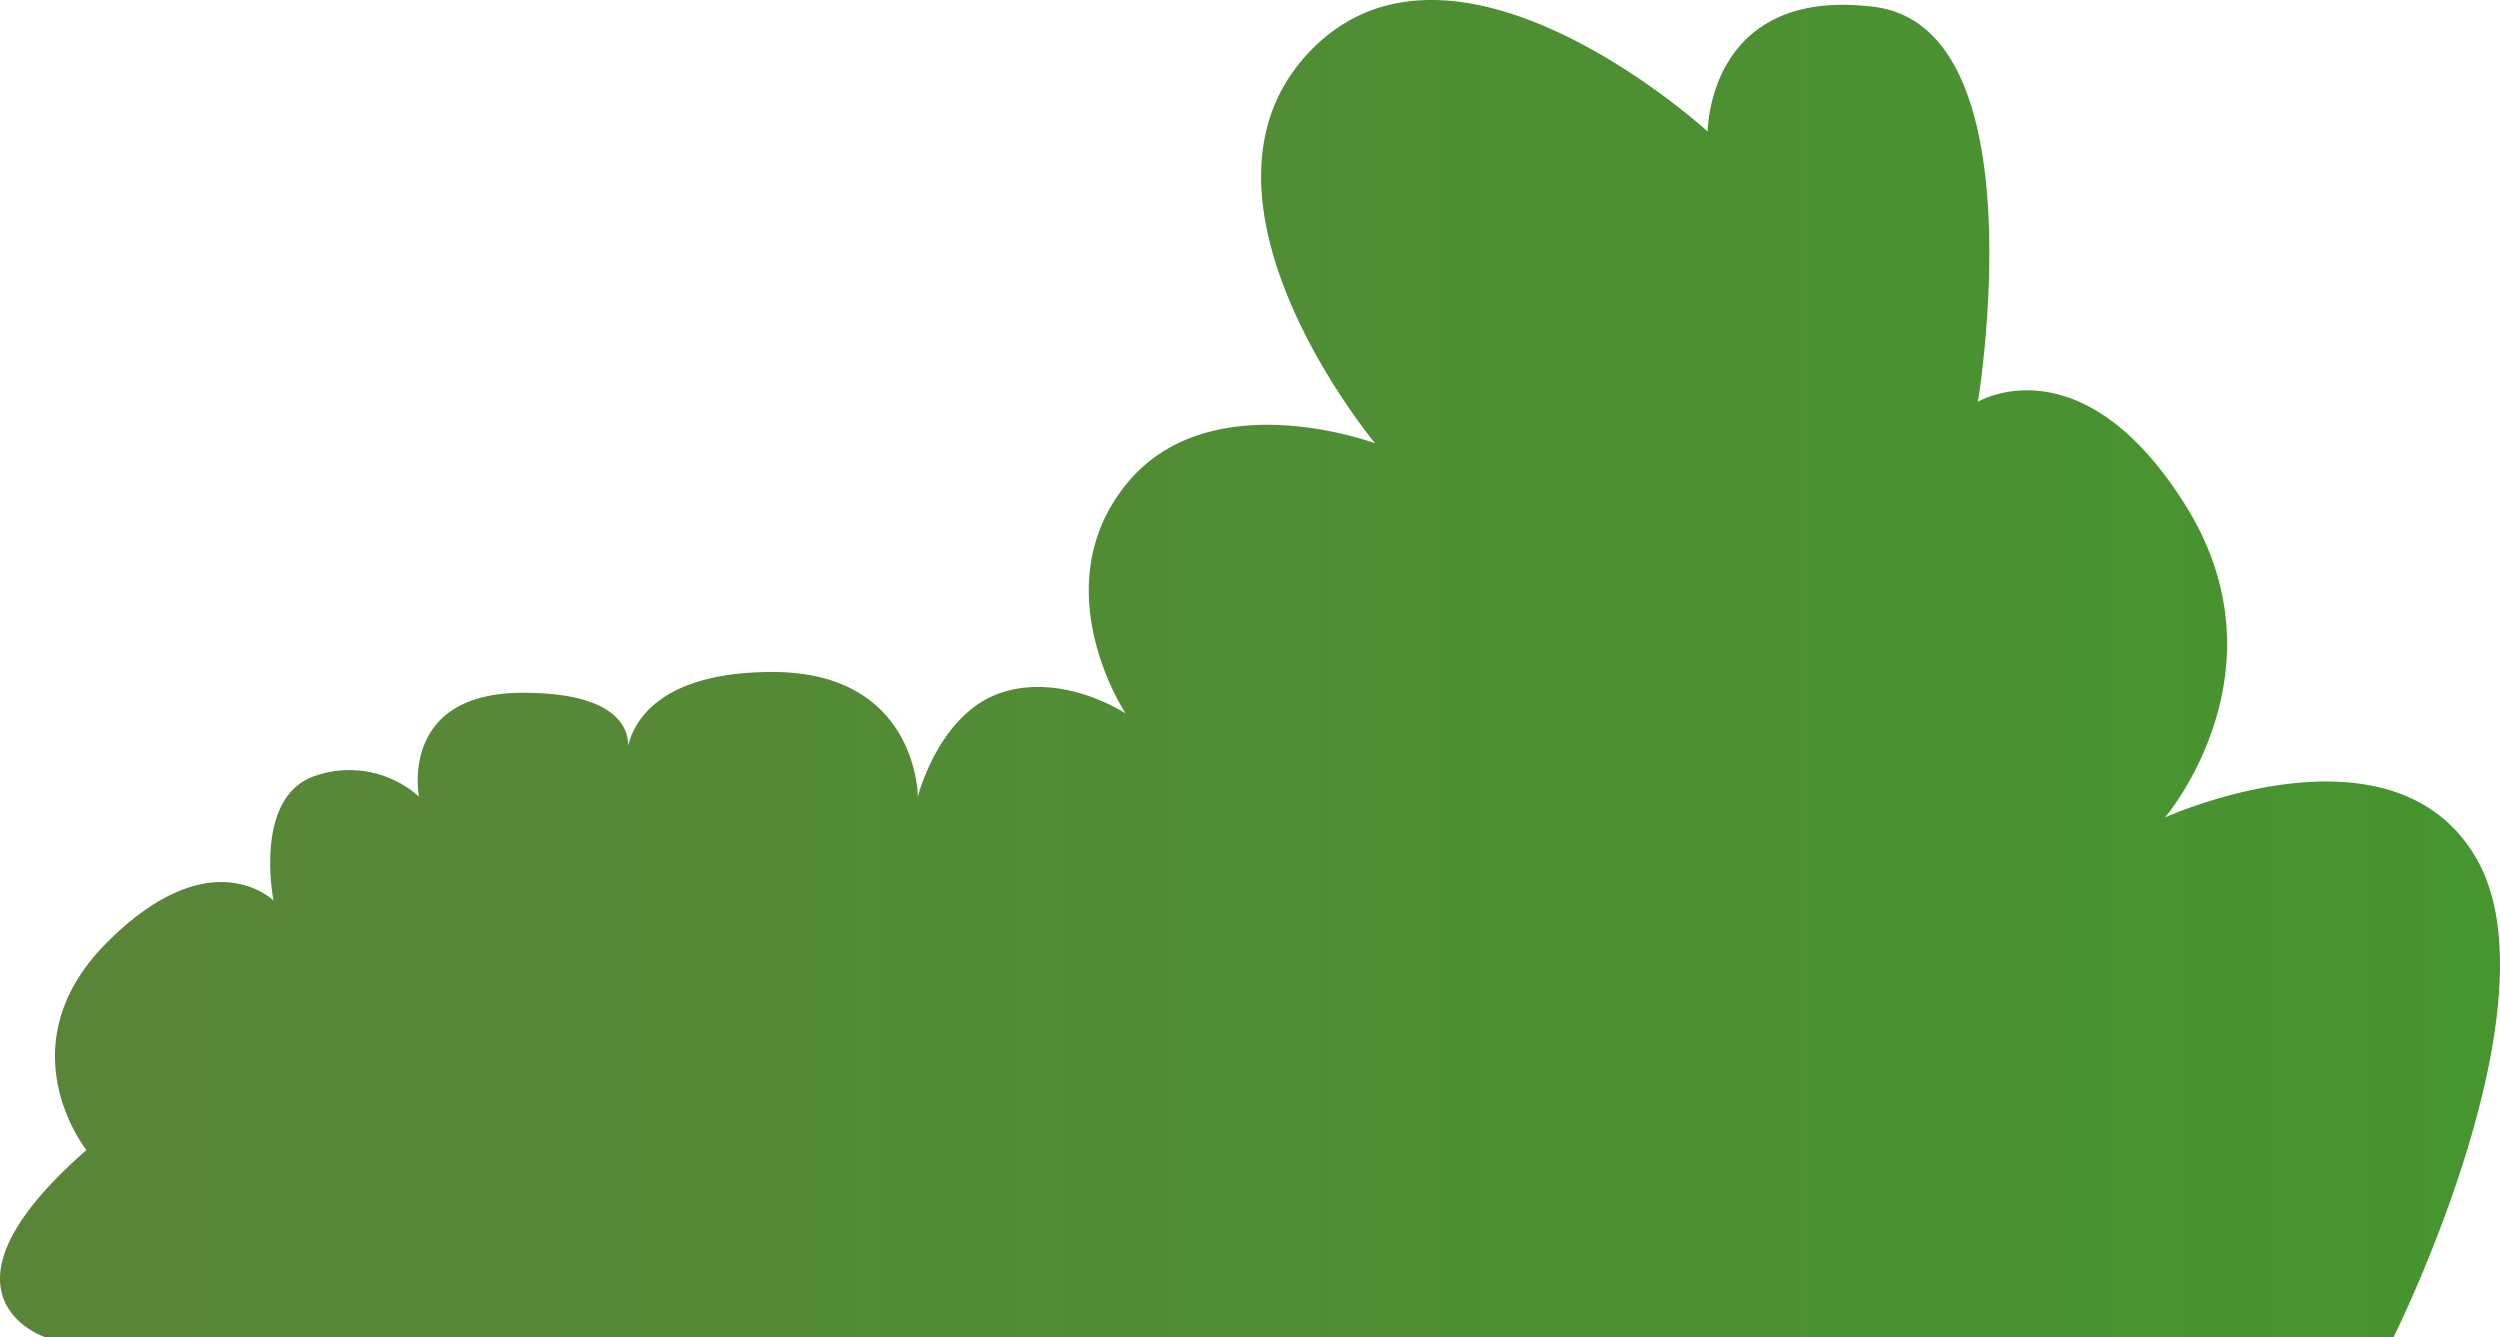 <svg xmlns="http://www.w3.org/2000/svg" xmlns:xlink="http://www.w3.org/1999/xlink" width="321.175" height="171.777" viewBox="0 0 321.175 171.777">
  <defs>
    <linearGradient id="a" y1="85.889" x2="321.175" y2="85.889" gradientUnits="userSpaceOnUse">
      <stop offset="0" stop-color="#5a8539"/>
      <stop offset="1" stop-color="#46952f"/>
    </linearGradient>
  </defs>
  <title>Bush_29</title>
  <path d="M11.108,147.745s-10.681-13.351,2.67-26.7S35.14,115.7,35.14,115.7s-2.67-13.351,5.341-16.021a13.416,13.416,0,0,1,13.351,2.67S51.162,89,67.183,89s13.351,8.011,13.351,8.011,0-10.681,18.692-10.681,18.691,16.021,18.691,16.021S120.587,91.67,128.6,89s16.021,2.67,16.021,2.67-10.68-16.021,0-29.372,32.043-5.341,32.043-5.341-26.7-32.042-8.011-50.734S219.386,16.9,219.386,16.9s0-18.692,21.362-16.021S254.1,51.617,254.1,51.617s13.351-8.011,26.7,13.351-2.67,40.053-2.67,40.053,29.372-13.351,40.053,5.341S307.5,171.777,307.5,171.777H5.768S-10.254,166.437,11.108,147.745Z" fill="url(#a)"/>
</svg>
